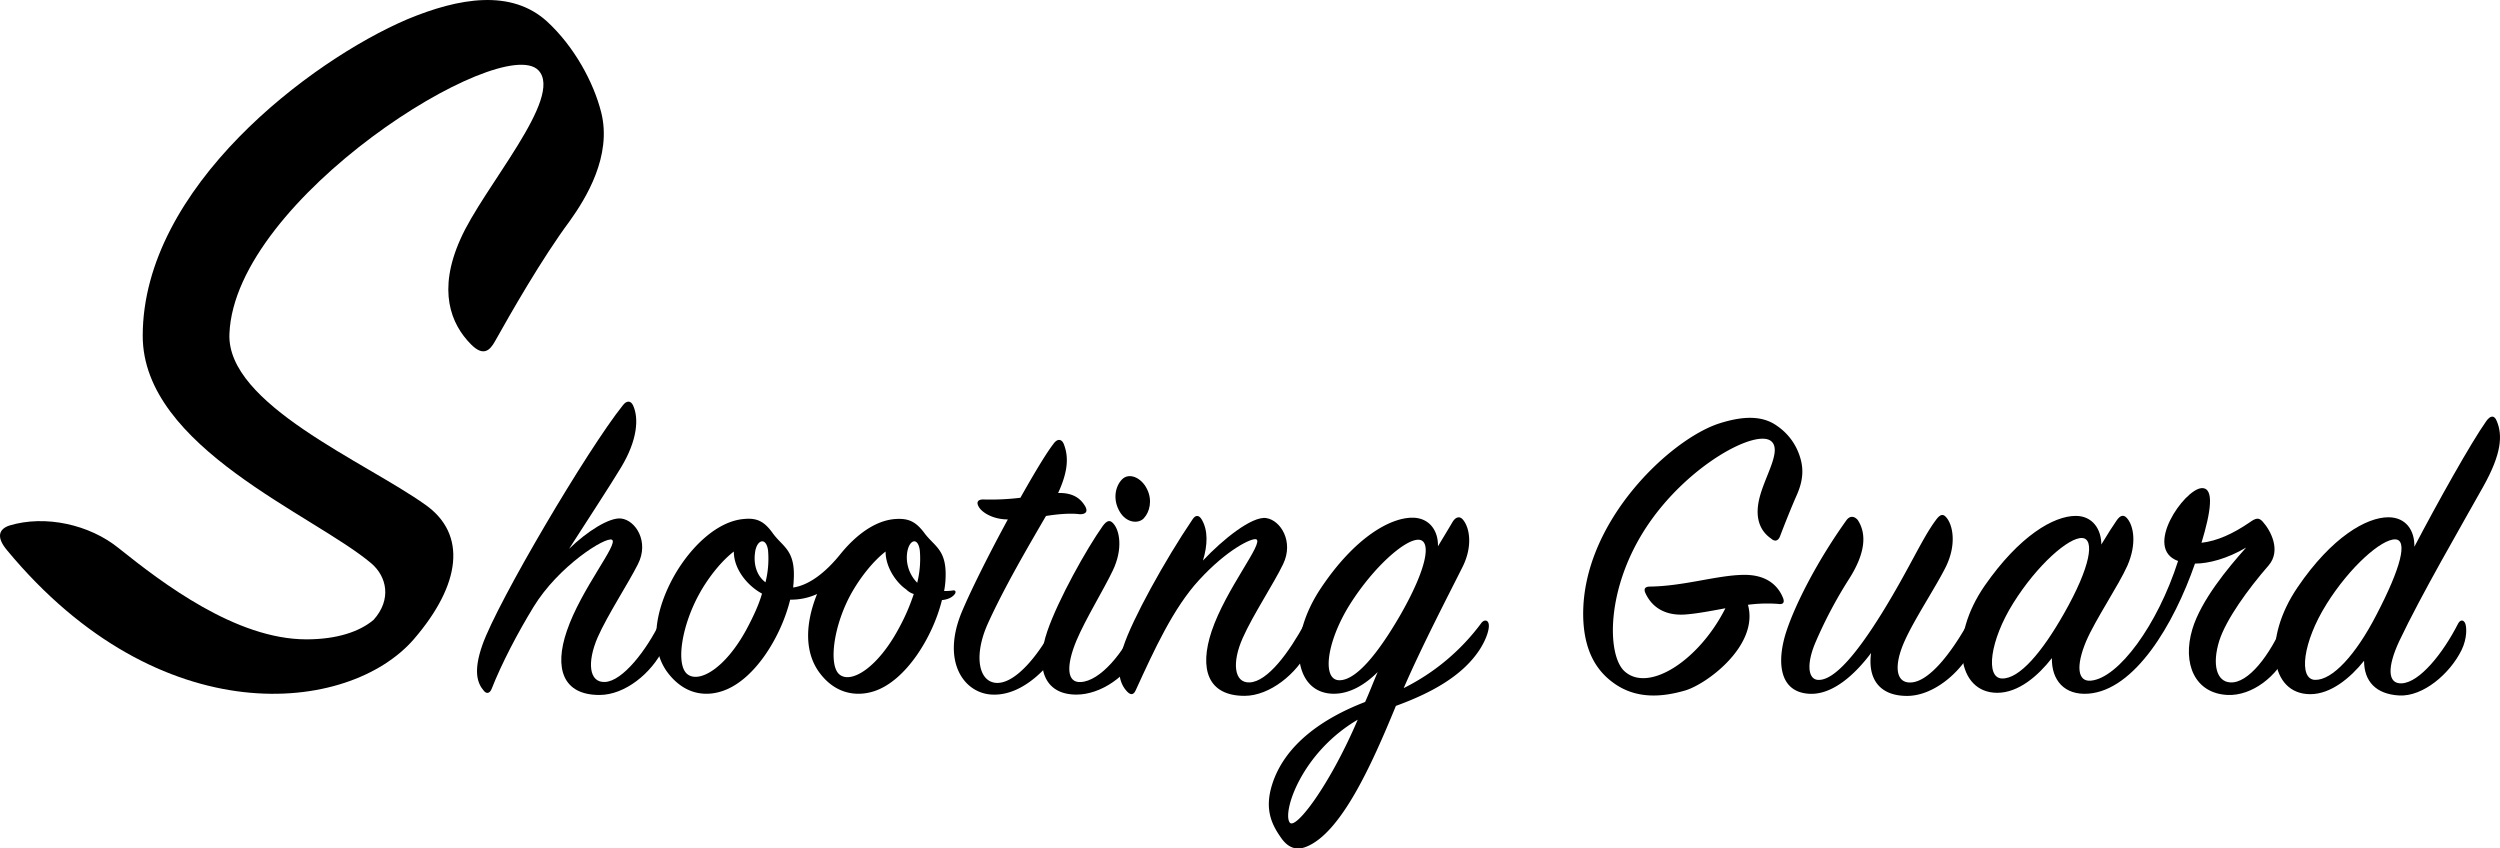 <svg xmlns="http://www.w3.org/2000/svg" viewBox="0 0 1441.46 489.19"><g id="レイヤー_2" data-name="レイヤー 2"><g id="ポジションページ"><path d="M68.54,316.14c25,20,67.5,52.5,108.13,52.5,17.5,0,30.62-4.38,38.75-11.25,10.62-11.88,7.5-25-1.25-32.5C181,296.76,82.29,258,82.29,193.64c0-85.63,96.88-158.75,152.5-182.5,30-12.5,60-17.5,80.63,1.25,15.62,14.37,26.87,35,31.25,52.5,6.25,25-8.75,49.37-18.13,62.5-16.25,21.87-34.37,53.75-43.12,69.37-3.13,5.63-6.88,8.75-13.75,1.88-11.88-11.88-19.38-31.25-6.25-60.63,13.12-30,60-81.87,45-97.5-21.25-21.87-175,73.75-178.13,151.88-1.87,40.62,78.13,73.75,113.13,98.75,23.75,16.87,20.62,45.62-6.88,77.5-37.5,43.12-146.25,55-234.37-51.25-6.88-8.13-4.38-12.5,1.25-14.38C26,296.76,51.67,302.39,68.54,316.14Z"/><path d="M345.61,400.71c-21,0-26.25-15.25-18.75-37,8.25-24.25,30-50.25,26-52.5-3.5-2-30.75,15-45.25,38.75-9,14.75-18.25,32.25-24.25,47.5-1,2.25-2.75,2.75-4.25,1-4-4.5-6.25-11.5-1-26.5,8.75-25,60.75-113,81-138.25,2.25-3,4.75-2.75,6,.25,3.25,7.25,2.5,19.75-7,35.5-6,10-19.25,30.25-30,47,10.25-10,23.25-18.25,30-17.5,8.5,1,16.25,13.5,9.75,26.25-5.5,11-17.5,29.25-23.25,42.25-6.25,14.5-5,26.25,4.25,25.75,10.25-.5,24-18.5,31.75-34.5,1-2.25,3.5-2.25,4.5-.25,1.25,2.75,1.25,8-2.5,15.5C375.61,388.21,360.36,400.71,345.61,400.71Z"/><path d="M543.11,346c-5.25,21.25-20.75,46.5-39,52.5-9,3-21.75,2.5-31.5-10.5-9-12-8.25-28.75-1.5-45.5a35.92,35.92,0,0,1-15.5,3.25c-5.25,21.5-20.75,46.75-39.25,52.75-9,3-21.25,2.5-31.25-10.5-11.25-14.75-7.25-36.75,3.75-56.25,9.75-17,25-31.25,40-32.5,7.5-.75,11.75,1.25,16.75,8.25,5.75,8,13.25,9.5,12,27.5,0,1.25-.25,2.5-.25,3.75,10-1.5,19.5-9.75,27-19,9.25-11.5,20.5-19.75,32-20.5,7.5-.5,11.75,1.5,16.75,8.25,6,8,13.25,9.5,12,27.5a45.26,45.26,0,0,1-.75,5.75,28.71,28.71,0,0,0,4.75-.25c2.25-.5,2.25,1.25,1,2.5C548.61,344.71,546.11,345.71,543.11,346Zm-139.25-4.75c-10.75,18.75-14.5,42-7.5,47.5,6.75,5.25,21.75-3.25,34-25.75,4-7.5,7.25-14.5,9-20.75-8-4.25-16.25-13.75-16.25-24.25C416.36,323.21,409.36,331.71,403.86,341.21Zm31.5-22.75c-1,7,1,13.5,6,17.25a55.42,55.42,0,0,0,1.5-18.25C441.86,309.46,436.36,311,435.36,318.46Zm87,21.25c-5.75-4-11.75-12.75-11.75-21.75-6.75,5.25-13.75,13.75-19.25,23.25-10.75,18.75-13.75,42-7.5,47.5,6.5,5.75,21.75-3.25,34-25.75a116.78,116.78,0,0,0,9-20.5A10.46,10.46,0,0,1,522.36,339.71Zm8-22.25c-1-8-6-6.5-7.25.75A20.67,20.67,0,0,0,528.86,336,57.27,57.27,0,0,0,530.36,317.46Z"/><path d="M564.85,293c-2.5-3.5-1-5.25,2.75-5a142.49,142.49,0,0,0,20.75-1c7.75-13.75,14.75-25.5,19-31,2.25-3.25,4.75-3,6,0,2.75,7,2.75,15.25-3.25,28.25,9.75-.25,13.5,4.25,15.5,7.5,1.75,3,.75,4.75-3,4.75-5.5-.75-13.25,0-19.5,1-9.75,16.75-24,41-33.5,62-8.25,18.25-5.5,33.75,5,34.25,11.25.5,25.5-17.25,34.75-36,1.5-3,4.25-3.5,5.25,0,1.25,4,0,8.5-2.5,14.25-3.25,7.25-19.75,29.25-39.75,28.5-16.5-.5-29.75-19-17.75-47.75,5.25-12.5,15.75-33.5,26.5-53.25C572.6,299.46,566.85,295.71,564.85,293Z"/><path d="M603.85,364c6.25-18.25,22.75-47.75,32-60.75,2.25-3,4-3.75,6-1.5,3.75,4,5.75,14.75-.25,27.25-5.25,11-15.75,28-21,40.5-6,14.5-5.5,24.25,2.5,23.75,11.25-.5,25-17,32.5-34.25,1.25-2.25,3-2,4,0,2,4,1.25,9.25-1.75,15.5-7.5,15.5-23.25,26-37.25,26C601.6,400.46,596.85,384.46,603.85,364Zm55.75-65.25c-3.25,3.5-10.25,2.75-14-3.75-4-6.75-2.75-14.25,1.25-18.5s11.25-1.25,14.5,5.5C664.6,288.46,662.85,295.21,659.6,298.71Z"/><path d="M730.1,298.71c8.25,1.25,16,13.5,9.75,26.5-5.25,11-17.5,29.5-23.25,42.5-6.5,14.5-5,26.25,4,25.75,10.25-.5,22.5-17,32-34.5,1.25-2.25,3-2.25,4.25-.25,1.75,2.75,1.25,8.5-2.25,15.75-6.75,14-22.5,26.75-37,26.75-21.25,0-26.25-15.5-19-37.25,8.25-24.5,30.25-51,25.75-53-2.5-1-17,6-33,23.5-14.75,16-25.75,40-36.5,63.5-1,2.25-2.5,3.25-4.75,1-5-5-6.5-13.25-2.5-25.75,5-15.75,24.25-50.5,40-73.75,1.75-2.75,3.75-2.5,5.25,0,3.75,6.25,3.5,14.75.75,23.75C704.85,311.21,721.85,297.46,730.1,298.71Z"/><path d="M804.85,407c-13.75,33.5-31.5,73.25-51.75,81.25-5,2-10,1.25-14.5-5.25-5.25-7.5-9.75-16.25-5-31,7.25-22.5,28.75-37.75,53.5-47.25,2.5-5.5,4.75-11.5,7.25-17.25-7.25,7.25-16,12.5-25.25,12.5-23,0-27.5-31.25-7.25-61.25,19.5-29,39.75-40.25,52.5-40.25,10,0,15,7.75,14.75,16.5,3-5,5.75-9.5,8.25-13.75,2-3.5,4.5-3.75,6.25-1.5,3.75,4.5,5.75,15.25-.5,27.5-7.5,15-23.25,45.25-33.75,69.5a124.71,124.71,0,0,0,44.75-37.5c1.5-2,3.75-2,4.25.5.5,2.25-.75,7.75-5,14.5C843.6,389.46,825.6,399.46,804.85,407ZM743.6,474.21c3.25,4.75,23-21.25,39.25-59.25C750.35,434,739.35,468.21,743.6,474.21Zm74.5-163c-7.75-.5-26,15.5-39.75,37.25-13.5,21.5-16.25,43.5-6.25,43.75,9.75.25,22.5-15.5,35.25-37.5C823.1,327.21,825.35,311.71,818.1,311.21Z"/><path d="M971.34,398.21c-12.25,3.5-28,5.5-41.75-5-9-6.75-16.5-18-16.75-38.5-.5-53.75,50-101.25,78.25-110.5,14-4.5,25.25-4.75,33.75,1.5a33.61,33.61,0,0,1,13,17.75c2.25,7,1.75,13.75-1.75,21.75-3,6.75-7,16.75-9.75,24-.75,2-2.5,3.75-5.25,1.25-5.75-4-9.75-11.25-6.5-23.75s12.5-26.5,7-32c-8-8.25-48.75,13.25-72.5,49.5-23.25,35.5-22.5,73.5-12.5,82.75,13.75,12.75,43-6,58.25-36.25-8,1.5-16,3-22,3.5-12.5,1.25-20.25-4-24-12-1.25-2.5-.5-4,2.5-4,19.5-.25,38.5-6.5,53.75-6.75,12.5-.25,19.5,5.25,22.75,12.75,1.25,2.75.75,4.5-2.5,4a84.9,84.9,0,0,0-17.5.5C1014.34,372.21,983.84,394.71,971.34,398.21Z"/><path d="M1042.84,400c-17.75-1.25-18.25-19.75-12.75-36.25s18.25-41,34.5-63.75c2-2.75,4.5-2.5,6.5-.25,5.5,8.25,4.25,19.5-4.75,33.75a255.93,255.93,0,0,0-19.5,36.75c-5.25,12.25-4.5,21.25,1.25,21.75,9.75.75,23.5-16.75,37-38.5,15.75-25.5,23-42.75,31-53.5,2.5-3.5,4.25-4,6.25-1.5,3.75,4.5,5.75,15.5-.25,28-5.5,11.25-18,30-23.75,42.75-6.5,14.25-5.5,24.75,3.5,24.25,10.5-.5,23.25-17,33-34.5,1.25-2.25,3.5-2.5,4.5-.25,1,2,1.25,8.75-2.25,15.75-7.25,14-22.75,26.75-37.5,26.75-16.25,0-22.75-10.25-20.75-24.75C1070.09,388.21,1056.84,401,1042.84,400Z"/><path d="M1151.59,399.46c-23,0-28-31.75-7.25-61.75,20-28.75,39.75-40.25,52.5-40.25,9.75,0,14.75,7.75,14.75,16.5,3.75-6.25,7-11.25,8.75-13.75,2-3,4-3.75,6-1.5,4,4.5,5.75,15,.25,27.5-5,11.25-18.25,30.75-23.75,43.5-6,14.25-5,23.5,2.75,22.75,16-1.5,38.5-32.25,50.25-69-20.25-7.25,3.5-41.25,13.5-42,7.75-.5,5.25,14.25,0,31.5,9-1,18.25-5.25,27.75-11.75,3.5-2.5,5.25-3,7.5-.5,4.75,5.25,10.75,16.75,3.5,25.25-11.75,13.5-24.5,31-28.5,43.5-4.25,13.75-1.5,23.5,6.25,24,10.5.75,23-15.75,31-34.5,1-2,2.75-2.5,3.75,0,1.25,3,2,9.25-1,16.25-6.5,15-21.25,26-35,25.5-19-.75-26.5-18-20.5-38,5-16.5,20.25-35,31-47-11,6.5-21.75,9.25-29.5,9.25-12.25,35.25-34.75,73-61.5,75-13.75,1-21.25-7.75-21-20.5C1175.09,389.71,1163.84,399.46,1151.59,399.46Zm9.25-51.75c-13.5,21.5-16.25,43.25-6.5,43.5,10,.25,23-15,35.75-37.5,15.5-27.25,17.75-43,10.5-43.5C1192.84,309.71,1174.59,325.71,1160.84,347.71Z"/><path d="M1384.83,394c10.25-.5,23.75-17.25,32.5-34.5,1.25-2.25,3-2.25,4-.25,1,2.25,1.25,8.75-2,15.5-6.75,13.75-22.25,27-36,26.25-13.5-.75-20.25-8.25-20.25-20-8,10-19.25,19.25-31,19.25-23.25,0-27.75-31.75-7.25-61.75,19.75-29,39.75-40.25,52.25-40.25,10.25,0,15.25,7.75,15,17,13.5-25.75,32.5-59.75,41.5-72.5,2.5-3.5,4.75-3.25,6,0,3.5,8.25,2.75,19-7.75,37.75-12,21.5-36,62.75-48.5,89.25C1376.58,384.21,1376.33,394.46,1384.83,394Zm-43.5-45.5c-13.5,21.5-16.25,43.25-6.5,43.5,10,.25,23.5-14.5,35.25-37.25,14.5-27.75,18.25-43.5,11-43.75C1373.33,310.71,1355.08,326.46,1341.33,348.46Z"/></g></g></svg>